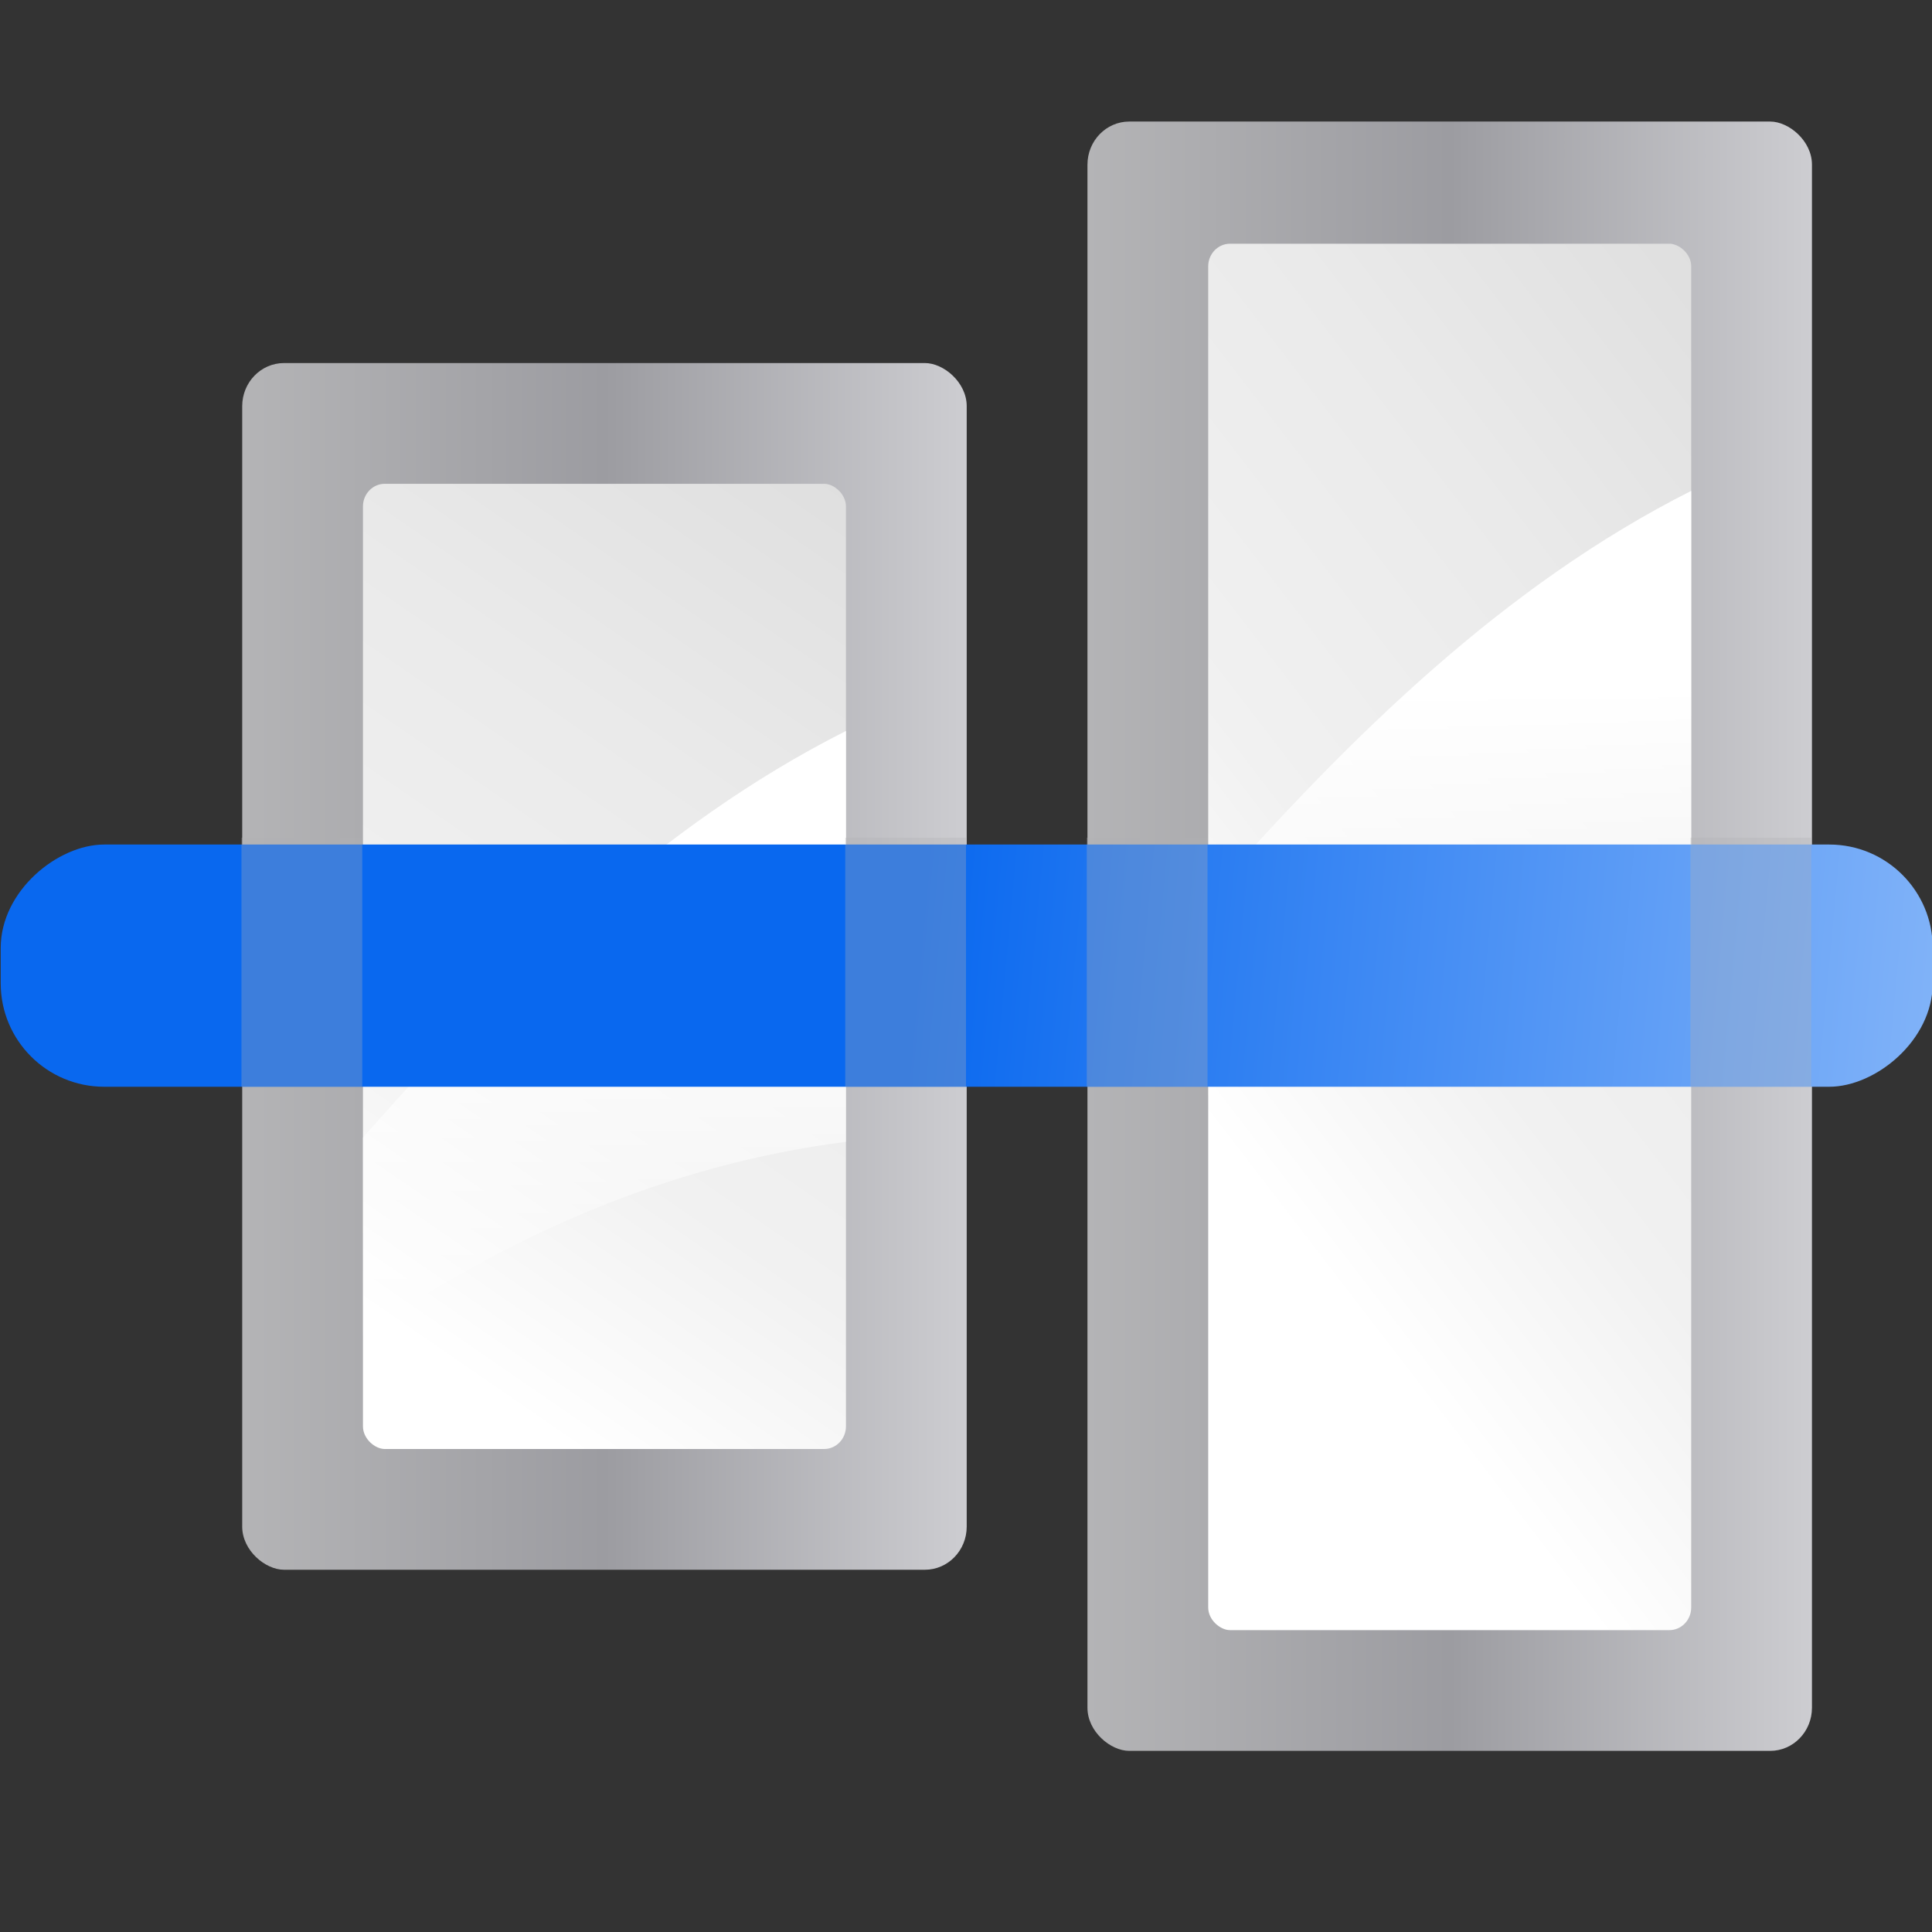 <?xml version="1.0" encoding="UTF-8" standalone="no"?>
<!-- Created with Inkscape (http://www.inkscape.org/) -->

<svg
   xmlns:dc="http://purl.org/dc/elements/1.1/"
   xmlns:cc="http://creativecommons.org/ns#"
   xmlns:rdf="http://www.w3.org/1999/02/22-rdf-syntax-ns#"
   xmlns:svg="http://www.w3.org/2000/svg"
   xmlns="http://www.w3.org/2000/svg"
   xmlns:xlink="http://www.w3.org/1999/xlink"
   xmlns:sodipodi="http://sodipodi.sourceforge.net/DTD/sodipodi-0.dtd"
   xmlns:inkscape="http://www.inkscape.org/namespaces/inkscape"
   width="128"
   height="128"
   id="svg3408"
   sodipodi:version="0.32"
   inkscape:version="0.46+devel"
   version="1.0"
   sodipodi:docname="align-vertical-center.svgz"
   inkscape:output_extension="org.inkscape.output.svgz.inkscape"
   inkscape:export-filename="/home/pinheiro/artwork/Oxygen/scribus/scalable/small/16x16/align-vertical-center.png"
   inkscape:export-xdpi="11.25"
   inkscape:export-ydpi="11.25">
  <rect width="100%" height="100%" fill="#333333" stroke="none"/>
  <defs
     id="defs3410">
    <linearGradient
       inkscape:collect="always"
       id="linearGradient3310">
      <stop
         style="stop-color:#ffffff;stop-opacity:1;"
         offset="0"
         id="stop3312" />
      <stop
         style="stop-color:#ffffff;stop-opacity:0;"
         offset="1"
         id="stop3314" />
    </linearGradient>
    <linearGradient
       id="linearGradient3369">
      <stop
         style="stop-color:#ffffff;stop-opacity:1;"
         offset="0"
         id="stop3372" />
      <stop
         id="stop3374"
         offset="0.426"
         style="stop-color:#ffffff;stop-opacity:1;" />
      <stop
         id="stop3376"
         offset="0.589"
         style="stop-color:#f1f1f1;stop-opacity:1;" />
      <stop
         style="stop-color:#eaeaea;stop-opacity:1;"
         offset="0.802"
         id="stop3378" />
      <stop
         style="stop-color:#dfdfdf;stop-opacity:1;"
         offset="1"
         id="stop3384" />
    </linearGradient>
    <linearGradient
       id="linearGradient7422">
      <stop
         id="stop7424"
         offset="0"
         style="stop-color:#b4b4b6;stop-opacity:1;" />
      <stop
         style="stop-color:#9c9ca1;stop-opacity:1;"
         offset="0.5"
         id="stop5348" />
      <stop
         style="stop-color:#cdcdd1;stop-opacity:1;"
         offset="1"
         id="stop7426" />
    </linearGradient>
    <linearGradient
       id="linearGradient2399">
      <stop
         style="stop-color:#0968ef;stop-opacity:1;"
         offset="0"
         id="stop2401" />
      <stop
         style="stop-color:#aecffc;stop-opacity:1;"
         offset="1"
         id="stop2403" />
    </linearGradient>
    <linearGradient
       inkscape:collect="always"
       xlink:href="#linearGradient3310"
       id="linearGradient2342"
       gradientUnits="userSpaceOnUse"
       x1="77.562"
       y1="32"
       x2="108.625"
       y2="32"
       gradientTransform="matrix(0,1,1,0,64.047,-32.04)" />
    <linearGradient
       inkscape:collect="always"
       xlink:href="#linearGradient3369"
       id="linearGradient2345"
       gradientUnits="userSpaceOnUse"
       gradientTransform="matrix(0.762,0,0,0.444,-117.396,-68.492)"
       x1="-38.786"
       y1="88.605"
       x2="112"
       y2="28" />
    <linearGradient
       inkscape:collect="always"
       xlink:href="#linearGradient7422"
       id="linearGradient2348"
       gradientUnits="userSpaceOnUse"
       gradientTransform="matrix(8.9974742e-2,0,0,7.8071538e-2,-118.788,-106.949)"
       x1="399.775"
       y1="1164.67"
       x2="399.775"
       y2="549.061" />
    <linearGradient
       inkscape:collect="always"
       xlink:href="#linearGradient3369"
       id="linearGradient2351"
       gradientUnits="userSpaceOnUse"
       gradientTransform="matrix(1.044,0,0,0.444,-133.067,-124.492)"
       x1="-15.763"
       y1="98.608"
       x2="112"
       y2="28" />
    <linearGradient
       inkscape:collect="always"
       xlink:href="#linearGradient7422"
       id="linearGradient2354"
       gradientUnits="userSpaceOnUse"
       gradientTransform="matrix(0.118,0,0,7.8071538e-2,-131.945,-162.949)"
       x1="399.775"
       y1="1164.67"
       x2="399.775"
       y2="549.061" />
    <linearGradient
       inkscape:collect="always"
       xlink:href="#linearGradient3310"
       id="linearGradient3301"
       gradientUnits="userSpaceOnUse"
       gradientTransform="matrix(0,1,1,0,8.047,-16.135)"
       x1="77.562"
       y1="32"
       x2="108.625"
       y2="32" />
    <linearGradient
       inkscape:collect="always"
       xlink:href="#linearGradient2399"
       id="linearGradient3303"
       gradientUnits="userSpaceOnUse"
       gradientTransform="matrix(1.942,0,0,1.137,40.417,-137.143)"
       x1="16.263"
       y1="67.869"
       x2="28.913"
       y2="-12.524" />
  </defs>
  <sodipodi:namedview
     id="base"
     pagecolor="#ffffff"
     bordercolor="#666666"
     borderopacity="1.0"
     inkscape:pageopacity="0.0"
     inkscape:pageshadow="2"
     inkscape:zoom="2.8284271"
     inkscape:cx="29.501021"
     inkscape:cy="62.483942"
     inkscape:document-units="px"
     inkscape:current-layer="layer1"
     height="128px"
     width="128px"
     showborder="true"
     inkscape:showpageshadow="false"
     showgrid="true"
     inkscape:window-width="796"
     inkscape:window-height="775"
     inkscape:window-x="770"
     inkscape:window-y="24">
    <inkscape:grid
       id="GridFromPre046Settings"
       type="xygrid"
       originx="0px"
       originy="0px"
       spacingx="4px"
       spacingy="4px"
       color="#0000ff"
       empcolor="#0000ff"
       opacity="0.2"
       empopacity="0.4"
       empspacing="2" />
  </sodipodi:namedview>
  <g
     inkscape:label="Livello 1"
     inkscape:groupmode="layer"
     id="layer1">
    <rect
       rx="2.857"
       ry="2.769"
       inkscape:r_cy="true"
       inkscape:r_cx="true"
       y="-120.047"
       x="-116"
       height="48"
       width="107.947"
       id="rect2894"
       style="fill:url(#linearGradient2354);fill-opacity:1;fill-rule:nonzero;stroke:none;stroke-width:2;stroke-linecap:round;stroke-linejoin:round;stroke-miterlimit:4;stroke-dasharray:none;stroke-dashoffset:4;stroke-opacity:1"
       inkscape:export-filename="/home/pinheiro/Desktop/mock2.png"
       inkscape:export-xdpi="90"
       inkscape:export-ydpi="90"
       transform="matrix(0,-1,-1,0,0,0)" />
    <rect
       style="fill:url(#linearGradient2351);fill-opacity:1;fill-rule:evenodd;stroke:none;stroke-width:8;stroke-linecap:round;stroke-linejoin:round;stroke-miterlimit:4;stroke-dasharray:none;stroke-opacity:1"
       id="rect4026"
       width="91.853"
       height="32"
       x="-108"
       y="-112.047"
       rx="1.5"
       ry="1.444"
       transform="matrix(0,-1,-1,0,0,0)" />
    <rect
       inkscape:export-ydpi="90"
       inkscape:export-xdpi="90"
       inkscape:export-filename="/home/pinheiro/Desktop/mock2.png"
       style="fill:url(#linearGradient2348);fill-opacity:1;fill-rule:nonzero;stroke:none;stroke-width:2;stroke-linecap:round;stroke-linejoin:round;stroke-miterlimit:4;stroke-dasharray:none;stroke-dashoffset:4;stroke-opacity:1"
       id="rect2324"
       width="79.947"
       height="48"
       x="-104"
       y="-64.047"
       inkscape:r_cx="true"
       inkscape:r_cy="true"
       ry="2.769"
       rx="2.857"
       transform="matrix(0,-1,-1,0,0,0)" />
    <rect
       ry="1.444"
       rx="1.5"
       y="-56.047"
       x="-96"
       height="32"
       width="63.947"
       id="rect2326"
       style="fill:url(#linearGradient2345);fill-opacity:1;fill-rule:evenodd;stroke:none;stroke-width:8;stroke-linecap:round;stroke-linejoin:round;stroke-miterlimit:4;stroke-dasharray:none;stroke-opacity:1"
       transform="matrix(0,-1,-1,0,0,0)" />
    <path
       style="fill:url(#linearGradient2342);fill-opacity:1;fill-rule:evenodd;stroke:none;stroke-width:1px;stroke-linecap:butt;stroke-linejoin:miter;stroke-opacity:1"
       d="M 80.047,59.46 C 89.475,48.776 99.673,38.761 112.047,32.522 L 112.047,59.741 C 100.2,61.265 89.498,66.024 80.047,72.585 L 80.047,59.46 z "
       id="path2336" />
    <path
       id="path3318"
       d="M 24.047,75.365 C 33.475,64.682 43.673,54.667 56.047,48.428 L 56.047,75.647 C 44.2,77.171 33.498,81.93 24.047,88.49 L 24.047,75.365 z "
       style="fill:url(#linearGradient3301);fill-opacity:1;fill-rule:evenodd;stroke:none;stroke-width:1px;stroke-linecap:butt;stroke-linejoin:miter;stroke-opacity:1" />
    <rect
       style="fill:url(#linearGradient3303);fill-opacity:1;stroke:none;stroke-width:3.201;stroke-linecap:round;stroke-linejoin:round;stroke-miterlimit:4;stroke-dasharray:none;stroke-dashoffset:1.088;stroke-opacity:1"
       id="rect3322"
       width="16.047"
       height="128"
       x="55.953"
       y="-128.047"
       rx="6.852"
       ry="6.852"
       transform="matrix(0,1,-1,0,0,0)" />
    <rect
       style="opacity:0.315;fill:#afafb2;fill-opacity:1;stroke:none;stroke-width:4;stroke-linecap:round;stroke-linejoin:round;stroke-miterlimit:4;stroke-dasharray:none;stroke-dashoffset:1.088;stroke-opacity:1"
       id="rect3323"
       width="8"
       height="16.5"
       x="16"
       y="55.5"
       rx="0"
       ry="0" />
    <rect
       ry="0"
       rx="0"
       y="55.5"
       x="56"
       height="16.5"
       width="8"
       id="rect3325"
       style="opacity:0.315;fill:#afafb2;fill-opacity:1;stroke:none;stroke-width:4;stroke-linecap:round;stroke-linejoin:round;stroke-miterlimit:4;stroke-dasharray:none;stroke-dashoffset:1.088;stroke-opacity:1" />
    <rect
       style="opacity:0.315;fill:#afafb2;fill-opacity:1;stroke:none;stroke-width:4;stroke-linecap:round;stroke-linejoin:round;stroke-miterlimit:4;stroke-dasharray:none;stroke-dashoffset:1.088;stroke-opacity:1"
       id="rect3327"
       width="8"
       height="16.5"
       x="72"
       y="55.5"
       rx="0"
       ry="0" />
    <rect
       ry="0"
       rx="0"
       y="55.5"
       x="112"
       height="16.5"
       width="8"
       id="rect3329"
       style="opacity:0.315;fill:#afafb2;fill-opacity:1;stroke:none;stroke-width:4;stroke-linecap:round;stroke-linejoin:round;stroke-miterlimit:4;stroke-dasharray:none;stroke-dashoffset:1.088;stroke-opacity:1" />
  </g>
</svg>
